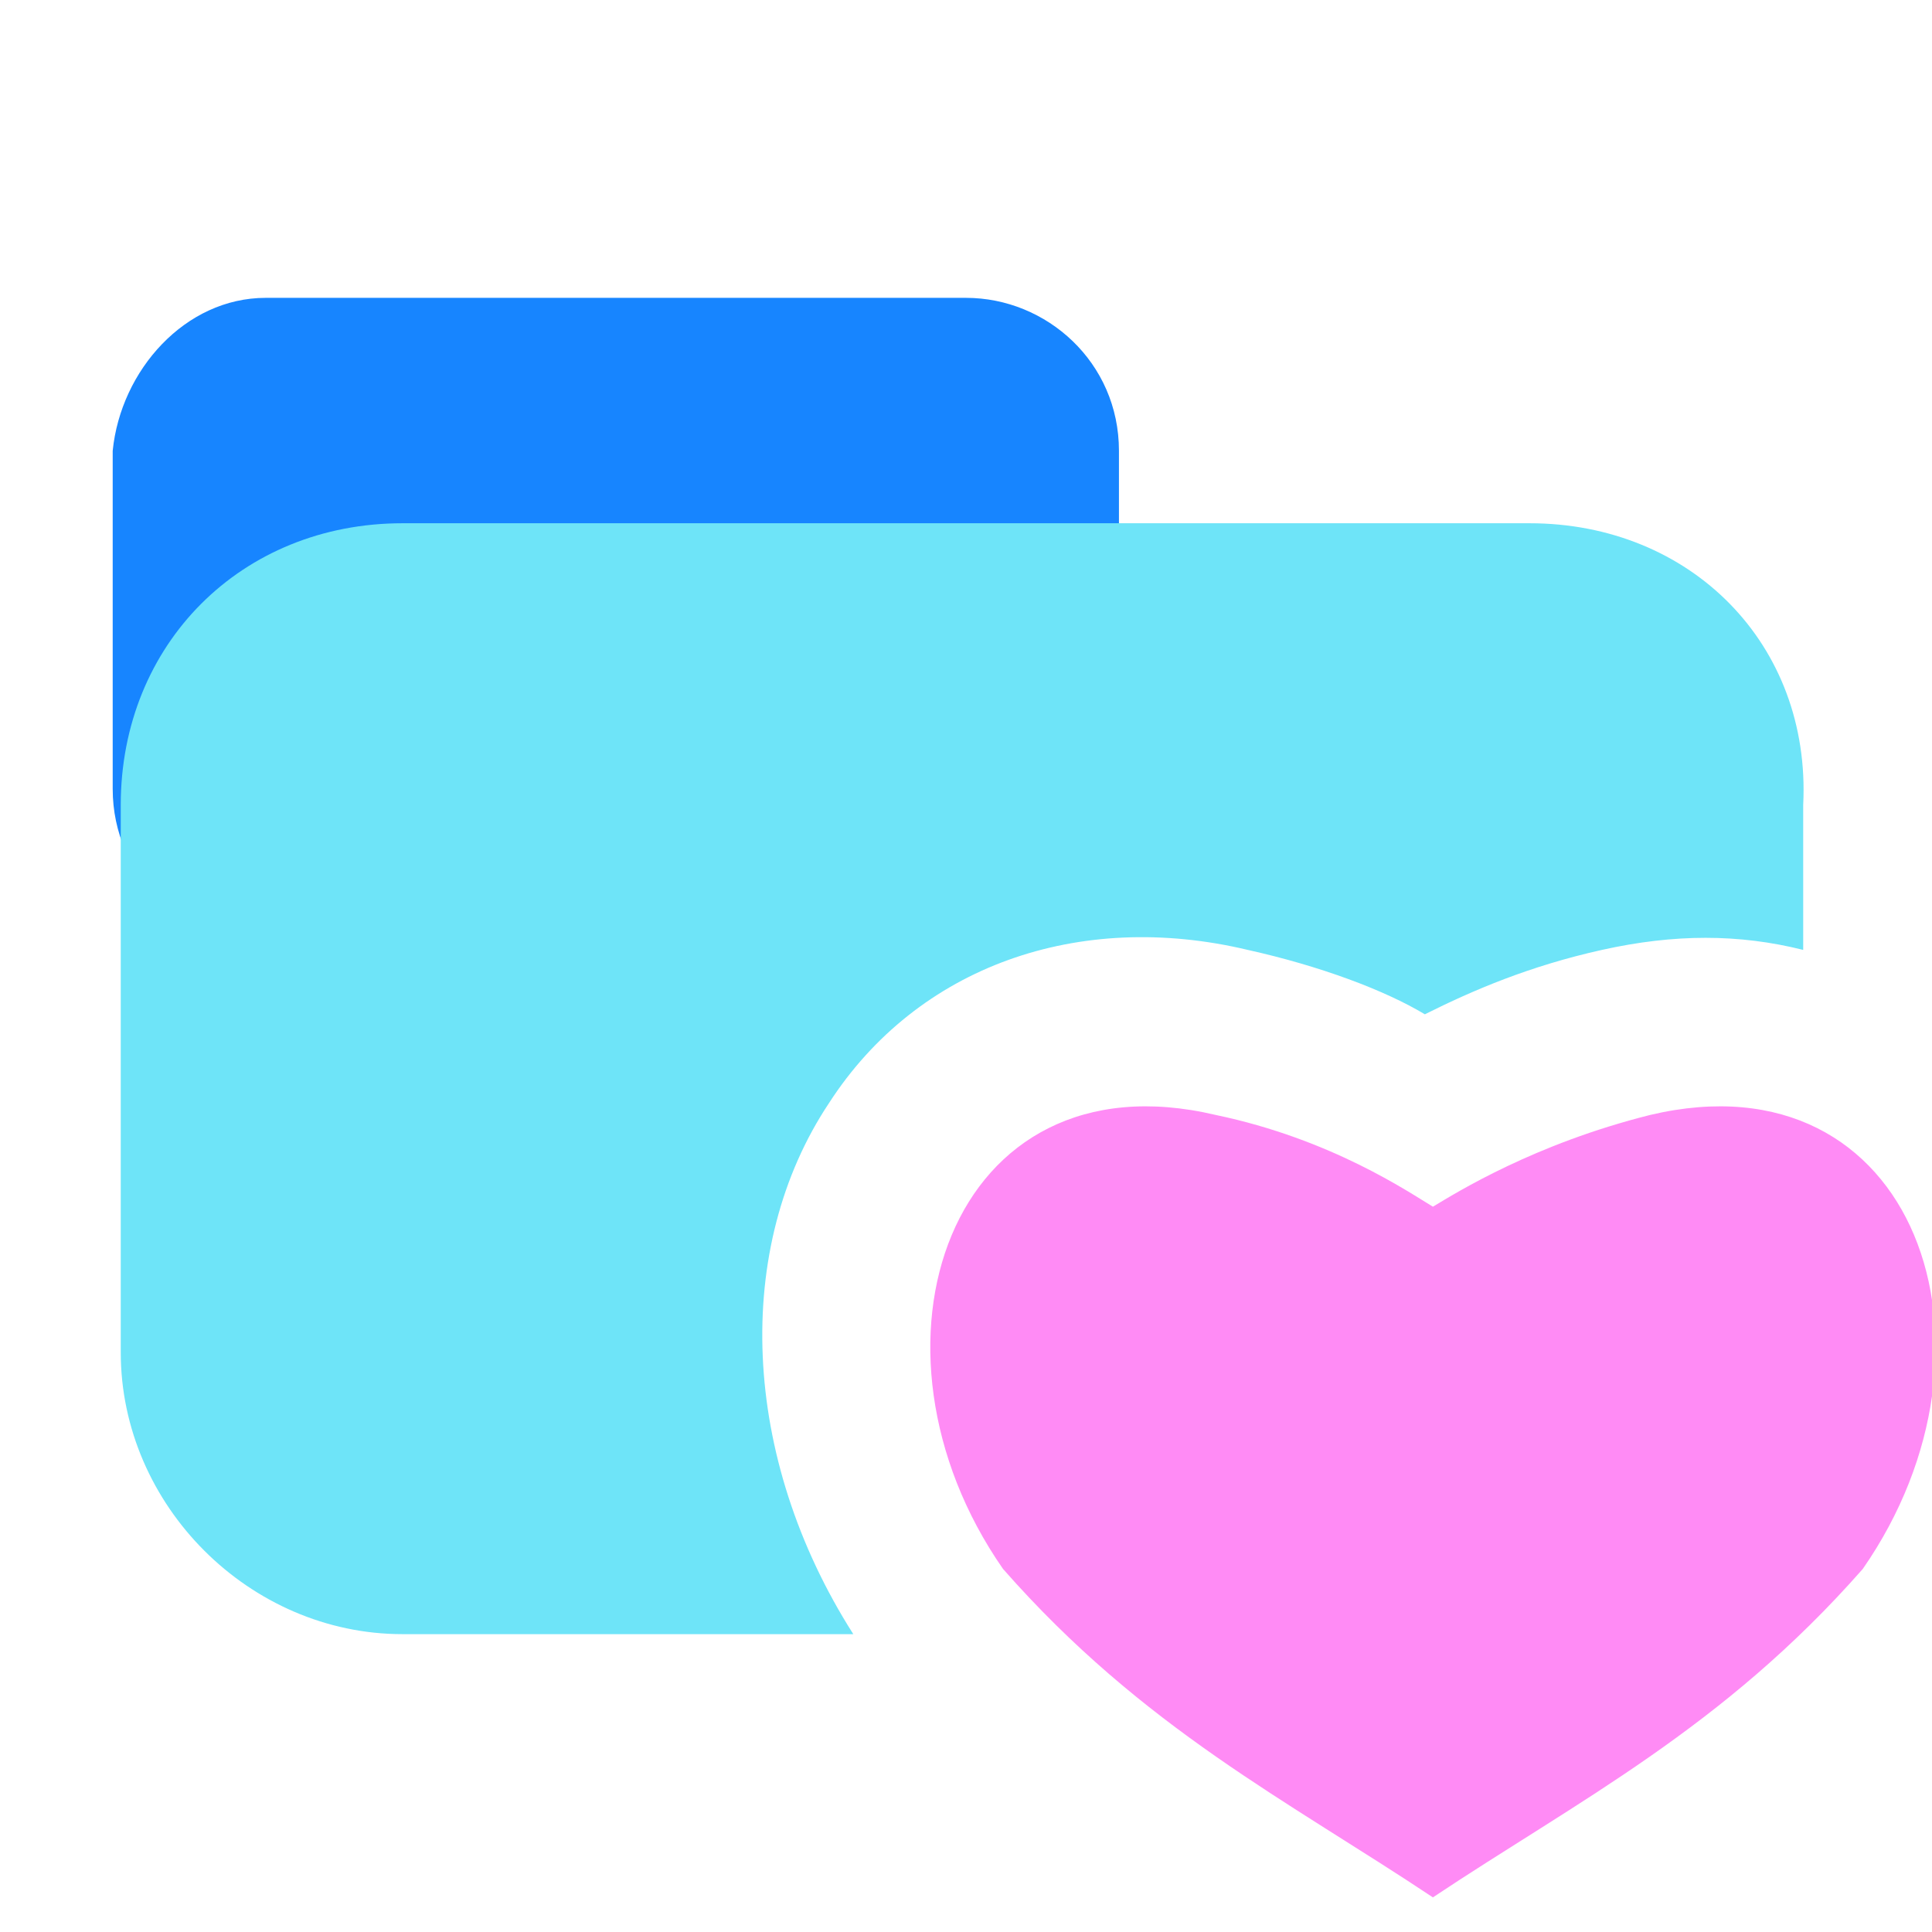 <?xml version="1.0" encoding="utf-8"?>
<!-- Generator: Adobe Illustrator 27.0.0, SVG Export Plug-In . SVG Version: 6.00 Build 0)  -->
<svg version="1.1" id="a" xmlns="http://www.w3.org/2000/svg" xmlns:xlink="http://www.w3.org/1999/xlink" x="0px" y="0px"
	 viewBox="0 0 24 24" style="enable-background:new 0 0 24 24;" xml:space="preserve">
<style type="text/css">
	.st0{fill:#1785FF;}
	.st1{fill:#6EE4F8;}
	.st2{fill:#FF8BF5;}
</style>
<path class="st0" d="M3.3,3.7h8.7c1,0,1.9,0.8,1.9,1.9v4.2c0,1-0.8,1.9-1.9,1.9H3.3c-1,0-1.9-0.8-1.9-1.9V5.6
	C1.5,4.6,2.3,3.7,3.3,3.7z"/>
<path class="st1" d="M10.3,13.7c1.1-1.7,3.1-2.4,5.2-1.9c0.9,0.2,1.7,0.5,2.2,0.8c0.6-0.3,1.3-0.6,2.2-0.8c0.9-0.2,1.7-0.2,2.5,0V10
	C22.5,8,21,6.5,19,6.5H5C3,6.5,1.5,8,1.5,10v6.8c0,1.9,1.6,3.5,3.5,3.5h5.6C9.2,18.1,9.1,15.5,10.3,13.7z"/>
<g transform="translate(10.6 10.85) scale(0.6 0.6)">
	<path class="st2" d="M12,6.9c0.5-0.3,2.1-1.3,4.5-1.9c5.5-1.3,7.6,4.8,4.4,9.4C18,17.7,15,19.2,12,21.2c-3-2-6-3.5-8.9-6.8
		C-0.1,9.8,2,3.7,7.5,5C9.9,5.5,11.5,6.6,12,6.9"/>
</g>
</svg>
